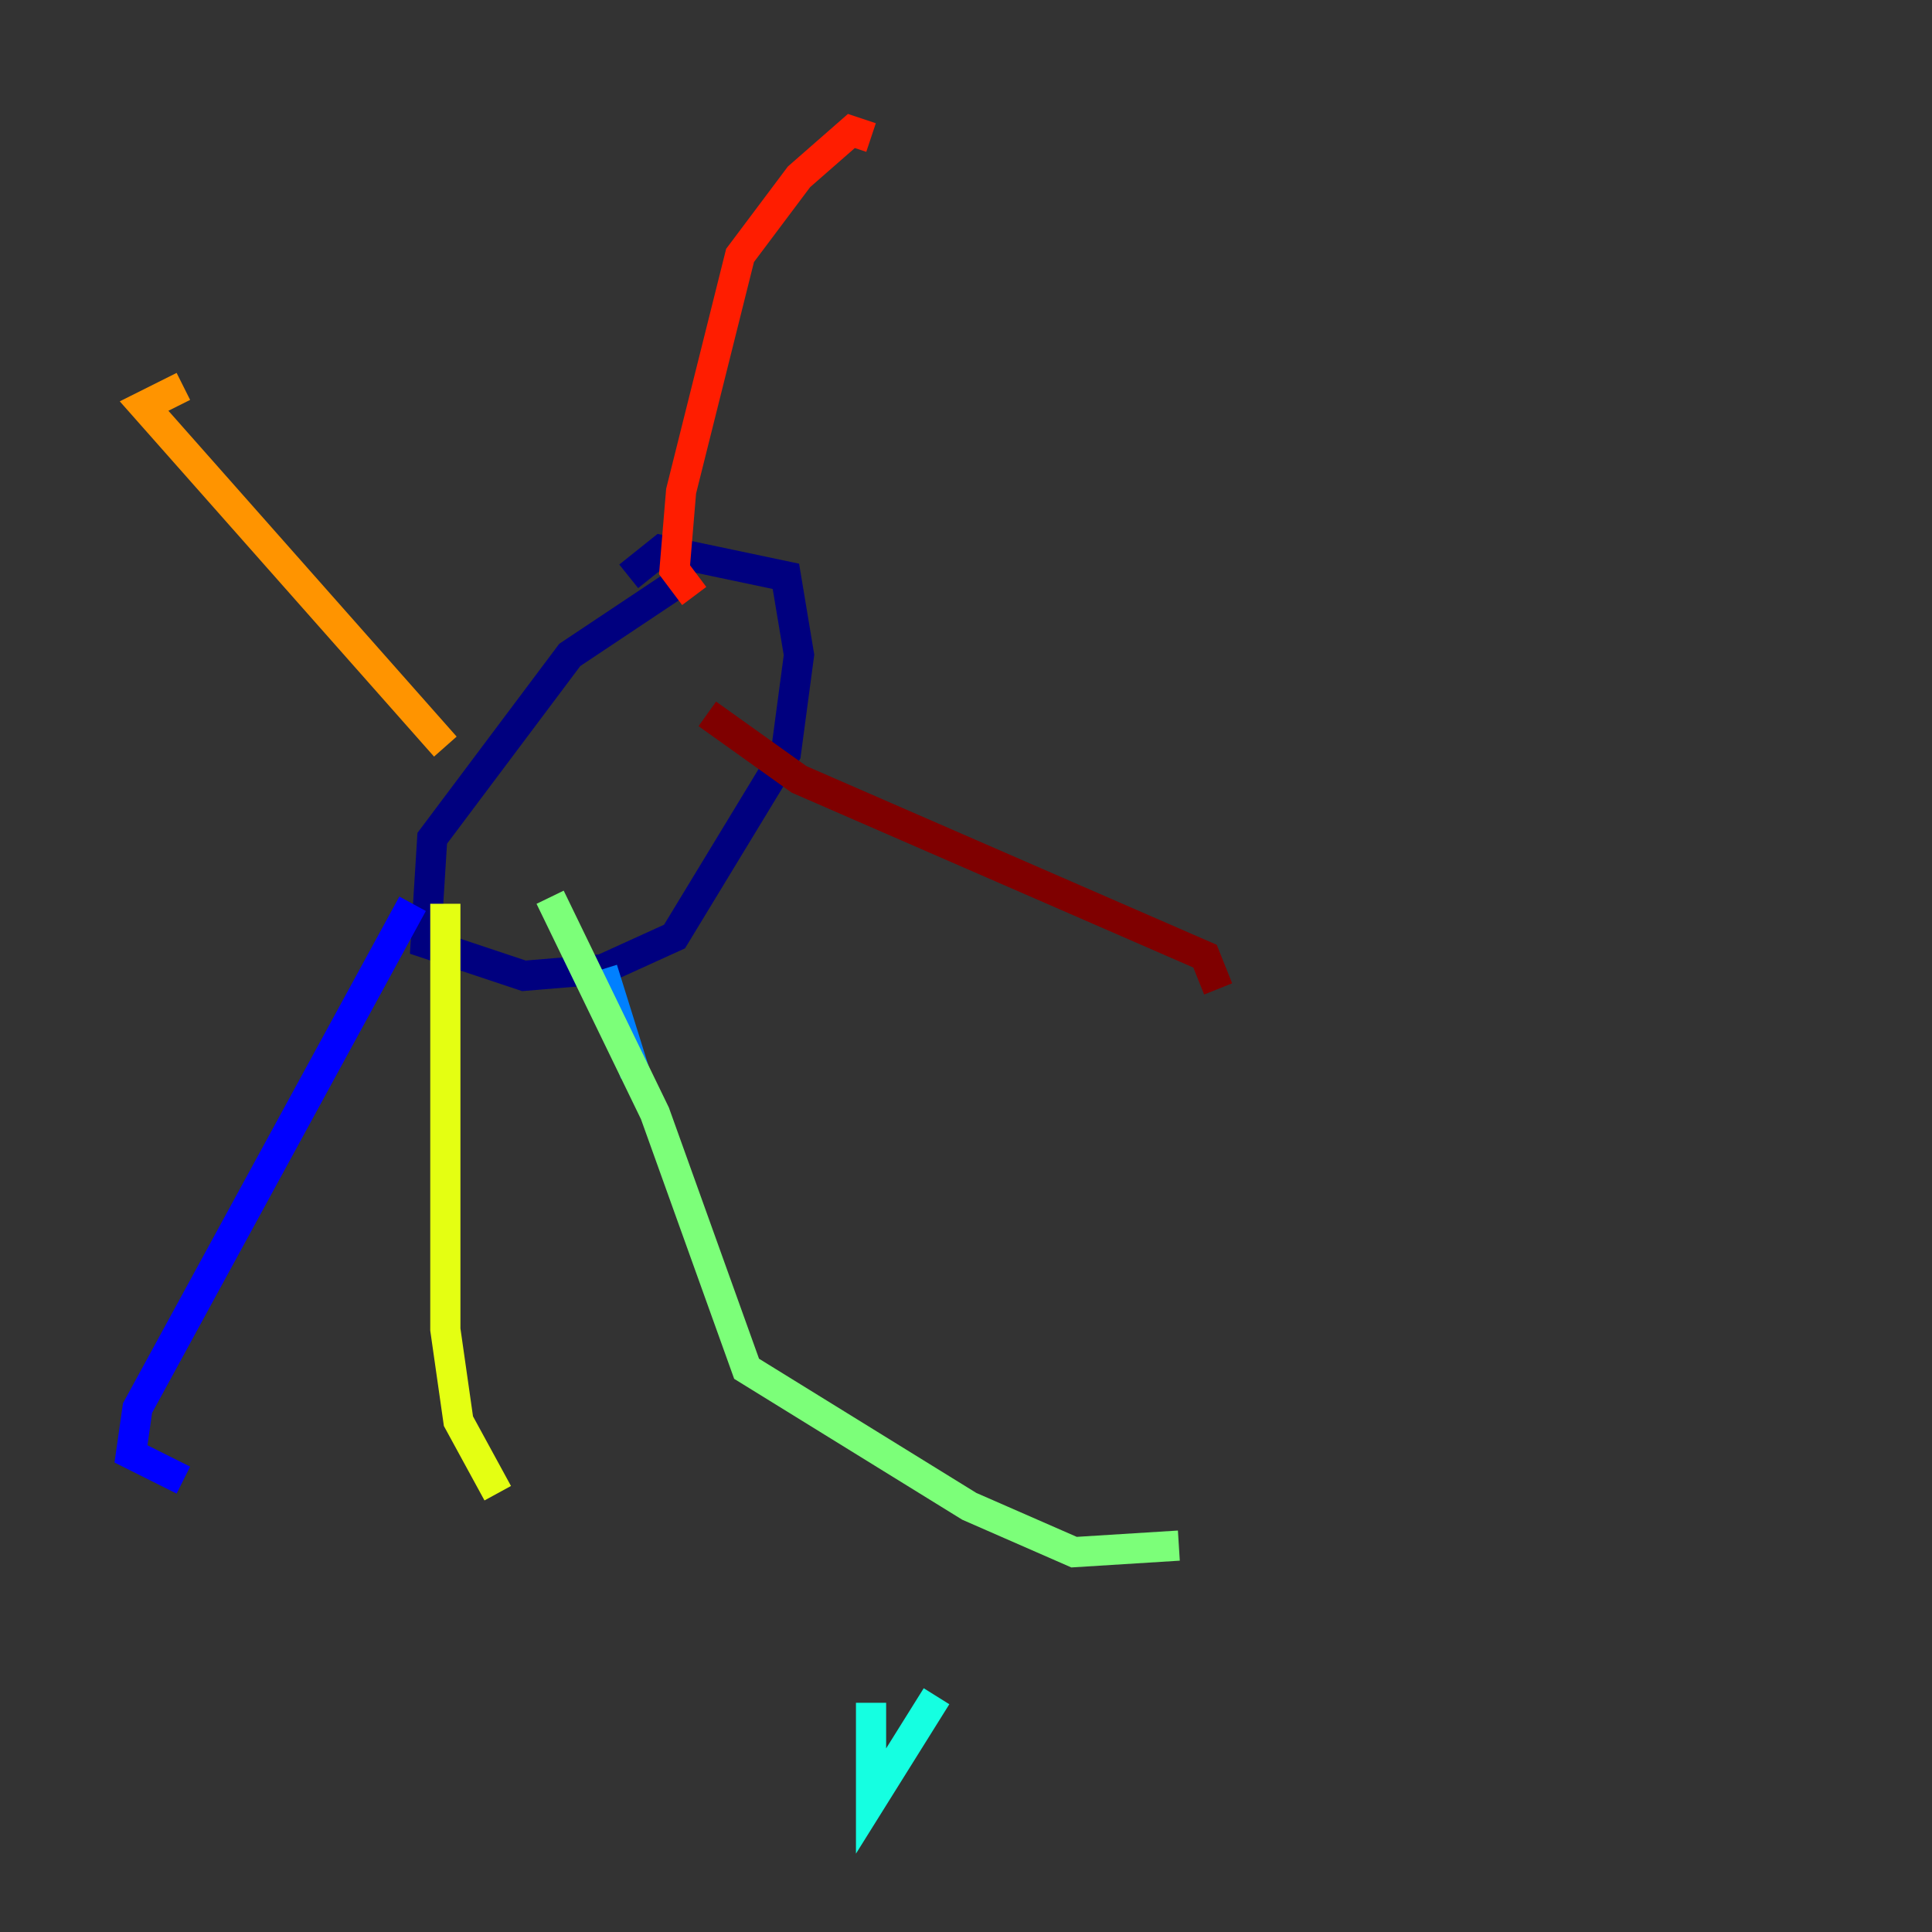 <?xml version="1.0" encoding="utf-8" ?>
<svg baseProfile="tiny" height="128" version="1.2" viewBox="0,0,128,128" width="128" xmlns="http://www.w3.org/2000/svg" xmlns:ev="http://www.w3.org/2001/xml-events" xmlns:xlink="http://www.w3.org/1999/xlink"><rect x="0" y="0" width="128" height="128" fill="#333333" stroke="none"/><defs /><polyline fill="none" points="45.559,38.183 37.749,43.39 28.637,55.539 28.203,62.481 34.712,64.651 39.919,64.217 44.691,62.047 52.068,49.898 52.936,43.39 52.068,38.183 43.824,36.447 41.654,38.183" stroke="#00007f" stroke-width="2" /><polyline fill="none" points="27.336,59.878 9.112,93.288 8.678,96.325 12.149,98.061" stroke="#0000ff" stroke-width="2" /><polyline fill="none" points="39.919,64.217 42.088,71.159" stroke="#0080ff" stroke-width="2" /><polyline fill="none" points="57.709,112.814 57.709,119.322 62.047,112.38" stroke="#15ffe1" stroke-width="2" /><polyline fill="none" points="36.447,59.444 43.39,73.763 49.464,90.685 64.217,99.797 71.159,102.834 78.102,102.4" stroke="#7cff79" stroke-width="2" /><polyline fill="none" points="29.505,59.878 29.505,88.081 30.373,94.156 32.976,98.929" stroke="#e4ff12" stroke-width="2" /><polyline fill="none" points="29.505,49.464 9.546,26.902 12.149,25.6" stroke="#ff9400" stroke-width="2" /><polyline fill="none" points="45.993,39.485 44.691,37.749 45.125,32.542 49.031,16.922 52.936,11.715 56.407,8.678 57.709,9.112" stroke="#ff1d00" stroke-width="2" /><polyline fill="none" points="46.861,47.295 52.936,51.634 79.837,63.349 80.705,65.519" stroke="#7f0000" stroke-width="2" /></svg>